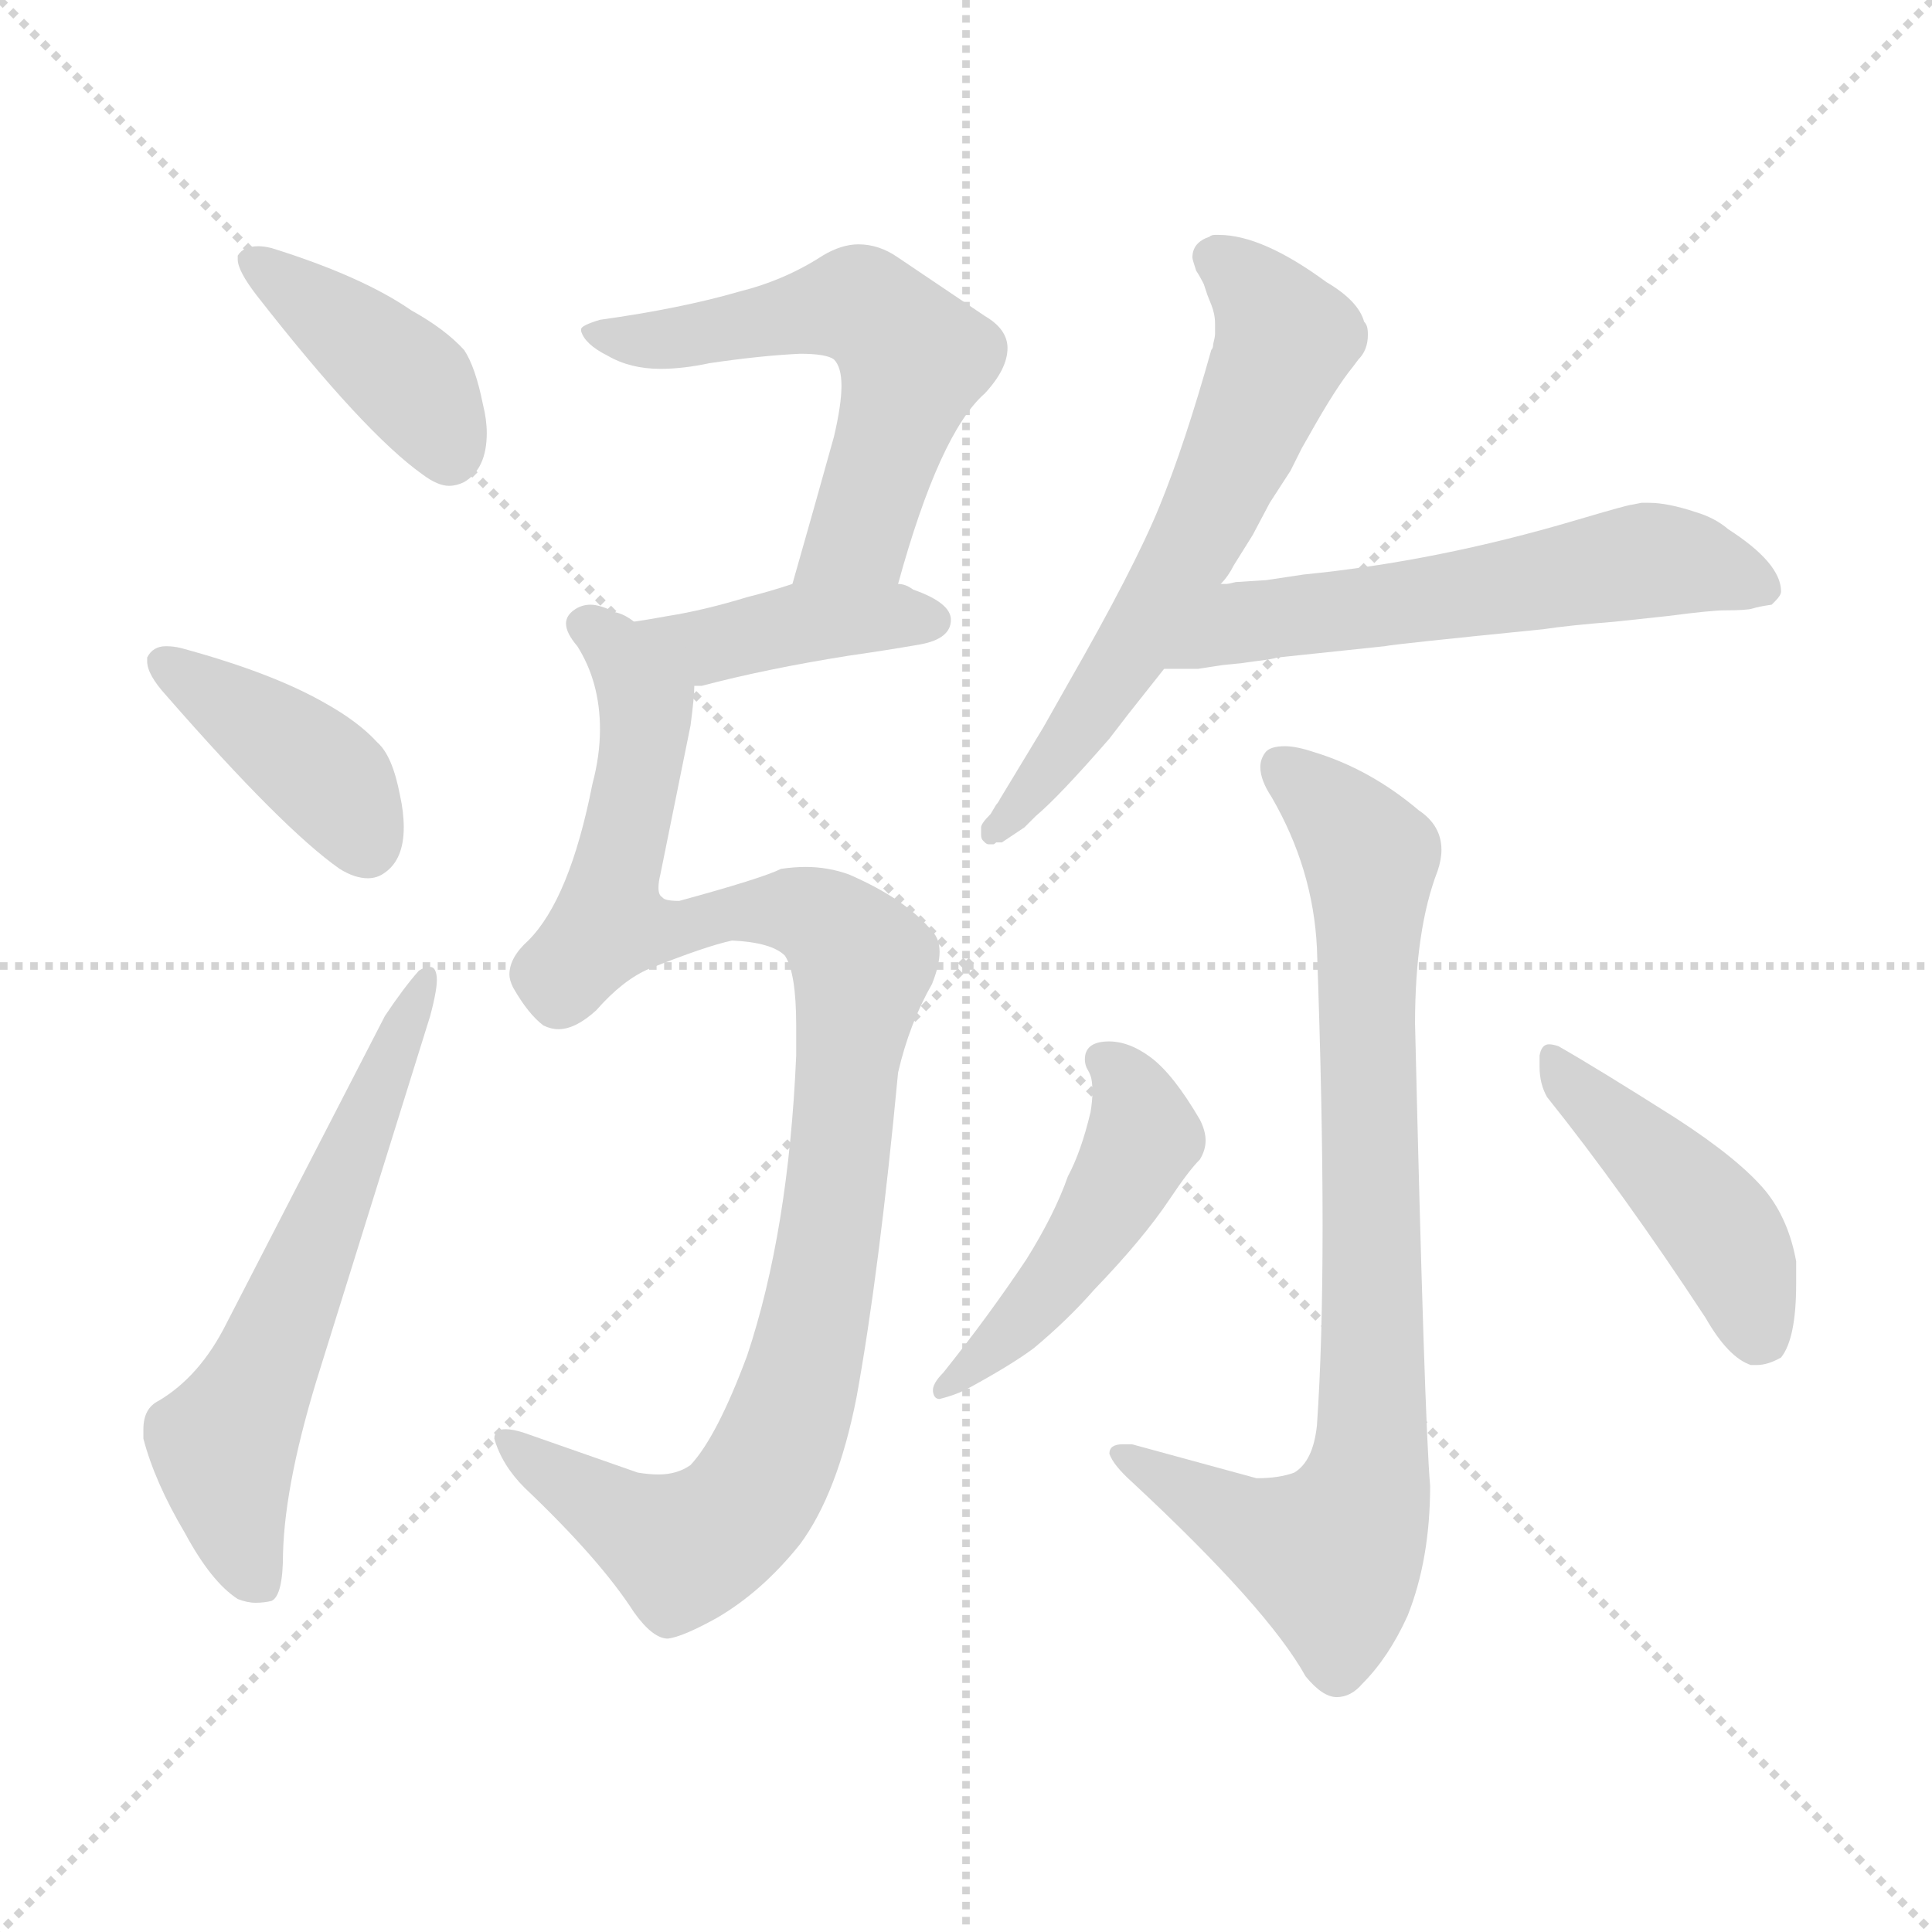 <svg xmlns="http://www.w3.org/2000/svg" version="1.1" viewBox="0 0 1024 1024">
  <g stroke="lightgray" stroke-dasharray="1,1" stroke-width="1" transform="scale(4, 4)">
    <line x1="0" y1="0" x2="256" y2="256" />
    <line x1="256" y1="0" x2="0" y2="256" />
    <line x1="128" y1="0" x2="128" y2="256" />
    <line x1="0" y1="128" x2="256" y2="128" />
  </g>
  <g transform="scale(1.0, -1.0) translate(0.0, -810.50)">
    <style type="text/css">
      
        @keyframes keyframes0 {
          from {
            stroke: blue;
            stroke-dashoffset: 405;
            stroke-width: 128;
          }
          57% {
            animation-timing-function: step-end;
            stroke: blue;
            stroke-dashoffset: 0;
            stroke-width: 128;
          }
          to {
            stroke: black;
            stroke-width: 1024;
          }
        }
        #make-me-a-hanzi-animation-0 {
          animation: keyframes0 0.58s both;
          animation-delay: 0s;
          animation-timing-function: linear;
        }
      
        @keyframes keyframes1 {
          from {
            stroke: blue;
            stroke-dashoffset: 404;
            stroke-width: 128;
          }
          57% {
            animation-timing-function: step-end;
            stroke: blue;
            stroke-dashoffset: 0;
            stroke-width: 128;
          }
          to {
            stroke: black;
            stroke-width: 1024;
          }
        }
        #make-me-a-hanzi-animation-1 {
          animation: keyframes1 0.579s both;
          animation-delay: 0.58s;
          animation-timing-function: linear;
        }
      
        @keyframes keyframes2 {
          from {
            stroke: blue;
            stroke-dashoffset: 605;
            stroke-width: 128;
          }
          66% {
            animation-timing-function: step-end;
            stroke: blue;
            stroke-dashoffset: 0;
            stroke-width: 128;
          }
          to {
            stroke: black;
            stroke-width: 1024;
          }
        }
        #make-me-a-hanzi-animation-2 {
          animation: keyframes2 0.742s both;
          animation-delay: 1.158s;
          animation-timing-function: linear;
        }
      
        @keyframes keyframes3 {
          from {
            stroke: blue;
            stroke-dashoffset: 572;
            stroke-width: 128;
          }
          65% {
            animation-timing-function: step-end;
            stroke: blue;
            stroke-dashoffset: 0;
            stroke-width: 128;
          }
          to {
            stroke: black;
            stroke-width: 1024;
          }
        }
        #make-me-a-hanzi-animation-3 {
          animation: keyframes3 0.715s both;
          animation-delay: 1.901s;
          animation-timing-function: linear;
        }
      
        @keyframes keyframes4 {
          from {
            stroke: blue;
            stroke-dashoffset: 403;
            stroke-width: 128;
          }
          57% {
            animation-timing-function: step-end;
            stroke: blue;
            stroke-dashoffset: 0;
            stroke-width: 128;
          }
          to {
            stroke: black;
            stroke-width: 1024;
          }
        }
        #make-me-a-hanzi-animation-4 {
          animation: keyframes4 0.578s both;
          animation-delay: 2.616s;
          animation-timing-function: linear;
        }
      
        @keyframes keyframes5 {
          from {
            stroke: blue;
            stroke-dashoffset: 1013;
            stroke-width: 128;
          }
          77% {
            animation-timing-function: step-end;
            stroke: blue;
            stroke-dashoffset: 0;
            stroke-width: 128;
          }
          to {
            stroke: black;
            stroke-width: 1024;
          }
        }
        #make-me-a-hanzi-animation-5 {
          animation: keyframes5 1.074s both;
          animation-delay: 3.194s;
          animation-timing-function: linear;
        }
      
        @keyframes keyframes6 {
          from {
            stroke: blue;
            stroke-dashoffset: 623;
            stroke-width: 128;
          }
          67% {
            animation-timing-function: step-end;
            stroke: blue;
            stroke-dashoffset: 0;
            stroke-width: 128;
          }
          to {
            stroke: black;
            stroke-width: 1024;
          }
        }
        #make-me-a-hanzi-animation-6 {
          animation: keyframes6 0.757s both;
          animation-delay: 4.269s;
          animation-timing-function: linear;
        }
      
        @keyframes keyframes7 {
          from {
            stroke: blue;
            stroke-dashoffset: 577;
            stroke-width: 128;
          }
          65% {
            animation-timing-function: step-end;
            stroke: blue;
            stroke-dashoffset: 0;
            stroke-width: 128;
          }
          to {
            stroke: black;
            stroke-width: 1024;
          }
        }
        #make-me-a-hanzi-animation-7 {
          animation: keyframes7 0.72s both;
          animation-delay: 5.026s;
          animation-timing-function: linear;
        }
      
        @keyframes keyframes8 {
          from {
            stroke: blue;
            stroke-dashoffset: 823;
            stroke-width: 128;
          }
          73% {
            animation-timing-function: step-end;
            stroke: blue;
            stroke-dashoffset: 0;
            stroke-width: 128;
          }
          to {
            stroke: black;
            stroke-width: 1024;
          }
        }
        #make-me-a-hanzi-animation-8 {
          animation: keyframes8 0.92s both;
          animation-delay: 5.745s;
          animation-timing-function: linear;
        }
      
        @keyframes keyframes9 {
          from {
            stroke: blue;
            stroke-dashoffset: 471;
            stroke-width: 128;
          }
          61% {
            animation-timing-function: step-end;
            stroke: blue;
            stroke-dashoffset: 0;
            stroke-width: 128;
          }
          to {
            stroke: black;
            stroke-width: 1024;
          }
        }
        #make-me-a-hanzi-animation-9 {
          animation: keyframes9 0.633s both;
          animation-delay: 6.665s;
          animation-timing-function: linear;
        }
      
        @keyframes keyframes10 {
          from {
            stroke: blue;
            stroke-dashoffset: 448;
            stroke-width: 128;
          }
          59% {
            animation-timing-function: step-end;
            stroke: blue;
            stroke-dashoffset: 0;
            stroke-width: 128;
          }
          to {
            stroke: black;
            stroke-width: 1024;
          }
        }
        #make-me-a-hanzi-animation-10 {
          animation: keyframes10 0.615s both;
          animation-delay: 7.298s;
          animation-timing-function: linear;
        }
      
    </style>
    
      <path d="M 126 675 L 126 673 Q 126 667 136 654 Q 193 581 224 559 Q 232 553 238 553 Q 242 553 246 555 Q 258 562 258 581 Q 258 588 256 596 Q 252 616 246 625 Q 236 636 218 646 Q 192 664 144 679 Q 140 680 137 680 Q 129 680 126 675 Z" fill="lightgray" />
    
      <path d="M 78 462 L 78 460 Q 78 453 88 442 Q 150 371 180 350 Q 188 345 195 345 Q 200 345 204 348 Q 214 355 214 372 Q 214 380 212 389 Q 208 410 200 417 Q 190 428 172 438 Q 144 454 96 467 Q 92 468 88 468 Q 81 468 78 462 Z" fill="lightgray" />
    
      <path d="M 76 48 Q 82 25 98 -2 Q 112 -28 126 -37 Q 131 -39 135.5 -39 Q 140 -39 144 -38 Q 150 -35 150 -13 Q 151 26 170 86 L 228 272 Q 232 287 231.5 292.5 Q 231 298 228 298 Q 225 298 222 296 Q 214 287 204 272 L 120 109 Q 106 81 84 68 Q 76 64 76 53 L 76 48 Z" fill="lightgray" />
    
      <path d="M 522 602 Q 534 615 534 626 Q 534 636 522 643 L 476 674 Q 466 681 455 681 Q 446 681 436 675 Q 416 662 392 656 Q 361 647 318 641 Q 308 638 308 636 L 308 635 Q 310 628 322 622 Q 334 615 350 615 Q 362 615 376 618 Q 403 622 424 623 Q 438 623 442 620 Q 446 616 446 606 Q 446 596 442 579 Q 432 543 420 501 C 412 472 468 472 476 501 Q 498 581 522 602 Z" fill="lightgray" />
    
      <path d="M 420 501 Q 408 497 396 494 Q 373 487 354 484 Q 343 482 336 481 C 306 476 338 445 368 447 L 372 447 Q 406 456 450 463 Q 471 466 488 469 Q 504 472 504 482 Q 504 491 484 498 Q 480 501 476 501 L 420 501 Z" fill="lightgray" />
    
      <path d="M 336 481 Q 331 485 326 486 Q 318 490 313 490 Q 308 490 304 487 Q 300 484 300 480 Q 300 475 306 468 Q 318 449 318 424 Q 318 410 314 395 Q 302 334 280 312 Q 270 303 270 294 Q 270 291 272 287 Q 280 273 288 267 Q 292 265 296 265 Q 305 265 316 275 Q 330 291 344 297 Q 374 309 388 312 Q 409 311 416 304 Q 422 295 422 267 L 422 251 Q 418 158 396 92 Q 380 49 366 34 Q 359 29 349 29 Q 344 29 338 30 L 278 51 Q 272 53 268 53 Q 262 53 262 48 Q 266 34 278 22 Q 318 -16 336 -44 Q 346 -58 354 -58 Q 362 -57 380 -47 Q 404 -33 424 -8 Q 444 19 454 70 Q 466 136 476 242 Q 482 268 494 289 Q 498 299 498 306 Q 498 313 494 317 Q 480 334 450 347 Q 439 351 427 351 Q 421 351 414 350 Q 404 345 360 333 Q 352 333 351 335 Q 349 336 349 340 Q 349 343 350 347 L 366 426 Q 368 441 368 447 C 370 468 364 470 336 481 Z" fill="lightgray" />
    
      <path d="M 647 501 Q 651 505 654 511 L 664 527 L 673 544 L 684 561 L 690 573 L 694 580 Q 708 605 717 616 L 720 620 Q 725 625 725 633 Q 725 636 724.5 637.5 Q 724 639 723 640 Q 720 651 703 661 Q 669 686 646 686 L 644 686 Q 642 686 641 685 Q 632 682 632 674 Q 632 673 634 667 Q 636 664 638 660 L 640 654 L 642 649 Q 644 644 644 639 L 644 636 Q 644 635 644 633.5 Q 644 632 643 628 Q 643 626 642 625 Q 628 575 614.5 542 Q 601 509 566 448 L 553 425 L 530 387 Q 529 385 528 384 L 525 379 Q 520 374 520 372 L 520 371 L 520 368 Q 520 366 521 365 L 522 364 Q 523 363 524 363 L 525 363 Q 526 363 526.5 363 Q 527 363 528 364 L 531 364 L 543 372 L 549 378 Q 561 388 588 419 L 598 432 L 617 456 L 647 501 Z" fill="lightgray" />
    
      <path d="M 617 456 Q 619 456 626 456 L 635 456 L 648 458 L 658 459 L 665 460 Q 674 461 677 462 L 734 468 Q 738 469 818 477 Q 831 479 856 481 Q 875 483 884 484 Q 907 487 914 487 Q 926 487 929 488 Q 932 489 939 490 L 941 492 Q 944 495 944 497 Q 944 512 916 530 Q 909 536 899 539 Q 884 544 874 544 L 870 544 L 865 543 Q 863 543 836 535 Q 762 513 691 506 L 671 503 L 655 502 Q 651 501 650 501 Q 649 501 647 501 C 617 498 587 456 617 456 Z" fill="lightgray" />
    
      <path d="M 698 55 Q 696 36 686 30 Q 678 27 666 27 L 600 45 L 595 45 Q 588 45 588 40 Q 590 34 600 25 Q 672 -42 692 -78 Q 701 -89 708.5 -89 Q 716 -89 722 -82 Q 736 -68 746 -46 Q 758 -16 758 23 Q 755 57 750 268 Q 750 318 762 349 Q 764 355 764 360 Q 764 373 752 381 Q 726 403 696 412 Q 687 415 681 415 Q 673 415 670.5 411.5 Q 668 408 668 404 Q 668 397 674 388 Q 696 350 698 308 Q 701 224 701 161 Q 701 98 698 55 Z" fill="lightgray" />
    
      <path d="M 610 250 Q 598 259 586.5 258.5 Q 575 258 575 249 Q 575 246 576.5 243.5 Q 578 241 578.5 238.5 Q 579 236 579 231.5 Q 579 227 578 221 Q 573 200 566 187 Q 559 167 544 143 Q 524 113 500 83 Q 494 77 494.5 73 Q 495 69 498 69 Q 506 71 512 74 Q 536 87 548 96 Q 566 111 580 127 Q 606 154 620 175 Q 630 190 636 196 Q 639 201 639 206 Q 639 211 636 217 Q 622 241 610 250 Z" fill="lightgray" />
    
      <path d="M 904 112 Q 916 91 928 87 L 931 87 Q 937 87 944 91 Q 952 101 952 130 L 952 142 Q 948 164 936 179 Q 922 196 888 218 Q 847 244 826 256 Q 823 257 821 257 Q 817 257 816 251 L 816 245 Q 816 236 820 229 Q 860 179 904 112 Z" fill="lightgray" />
    
    
      <clipPath id="make-me-a-hanzi-clip-0">
        <path d="M 126 675 L 126 673 Q 126 667 136 654 Q 193 581 224 559 Q 232 553 238 553 Q 242 553 246 555 Q 258 562 258 581 Q 258 588 256 596 Q 252 616 246 625 Q 236 636 218 646 Q 192 664 144 679 Q 140 680 137 680 Q 129 680 126 675 Z" />
      </clipPath>
      <path clip-path="url(#make-me-a-hanzi-clip-0)" d="M 133 674 L 215 610 L 238 571" fill="none" id="make-me-a-hanzi-animation-0" stroke-dasharray="277 554" stroke-linecap="round" />
    
      <clipPath id="make-me-a-hanzi-clip-1">
        <path d="M 78 462 L 78 460 Q 78 453 88 442 Q 150 371 180 350 Q 188 345 195 345 Q 200 345 204 348 Q 214 355 214 372 Q 214 380 212 389 Q 208 410 200 417 Q 190 428 172 438 Q 144 454 96 467 Q 92 468 88 468 Q 81 468 78 462 Z" />
      </clipPath>
      <path clip-path="url(#make-me-a-hanzi-clip-1)" d="M 85 461 L 169 402 L 194 364" fill="none" id="make-me-a-hanzi-animation-1" stroke-dasharray="276 552" stroke-linecap="round" />
    
      <clipPath id="make-me-a-hanzi-clip-2">
        <path d="M 76 48 Q 82 25 98 -2 Q 112 -28 126 -37 Q 131 -39 135.5 -39 Q 140 -39 144 -38 Q 150 -35 150 -13 Q 151 26 170 86 L 228 272 Q 232 287 231.5 292.5 Q 231 298 228 298 Q 225 298 222 296 Q 214 287 204 272 L 120 109 Q 106 81 84 68 Q 76 64 76 53 L 76 48 Z" />
      </clipPath>
      <path clip-path="url(#make-me-a-hanzi-clip-2)" d="M 139 -30 L 124 3 L 118 44 L 226 293" fill="none" id="make-me-a-hanzi-animation-2" stroke-dasharray="477 954" stroke-linecap="round" />
    
      <clipPath id="make-me-a-hanzi-clip-3">
        <path d="M 522 602 Q 534 615 534 626 Q 534 636 522 643 L 476 674 Q 466 681 455 681 Q 446 681 436 675 Q 416 662 392 656 Q 361 647 318 641 Q 308 638 308 636 L 308 635 Q 310 628 322 622 Q 334 615 350 615 Q 362 615 376 618 Q 403 622 424 623 Q 438 623 442 620 Q 446 616 446 606 Q 446 596 442 579 Q 432 543 420 501 C 412 472 468 472 476 501 Q 498 581 522 602 Z" />
      </clipPath>
      <path clip-path="url(#make-me-a-hanzi-clip-3)" d="M 315 636 L 333 630 L 367 632 L 442 649 L 456 648 L 474 634 L 484 620 L 460 540 L 455 527 L 427 506" fill="none" id="make-me-a-hanzi-animation-3" stroke-dasharray="444 888" stroke-linecap="round" />
    
      <clipPath id="make-me-a-hanzi-clip-4">
        <path d="M 420 501 Q 408 497 396 494 Q 373 487 354 484 Q 343 482 336 481 C 306 476 338 445 368 447 L 372 447 Q 406 456 450 463 Q 471 466 488 469 Q 504 472 504 482 Q 504 491 484 498 Q 480 501 476 501 L 420 501 Z" />
      </clipPath>
      <path clip-path="url(#make-me-a-hanzi-clip-4)" d="M 350 477 L 375 468 L 427 481 L 494 482" fill="none" id="make-me-a-hanzi-animation-4" stroke-dasharray="275 550" stroke-linecap="round" />
    
      <clipPath id="make-me-a-hanzi-clip-5">
        <path d="M 336 481 Q 331 485 326 486 Q 318 490 313 490 Q 308 490 304 487 Q 300 484 300 480 Q 300 475 306 468 Q 318 449 318 424 Q 318 410 314 395 Q 302 334 280 312 Q 270 303 270 294 Q 270 291 272 287 Q 280 273 288 267 Q 292 265 296 265 Q 305 265 316 275 Q 330 291 344 297 Q 374 309 388 312 Q 409 311 416 304 Q 422 295 422 267 L 422 251 Q 418 158 396 92 Q 380 49 366 34 Q 359 29 349 29 Q 344 29 338 30 L 278 51 Q 272 53 268 53 Q 262 53 262 48 Q 266 34 278 22 Q 318 -16 336 -44 Q 346 -58 354 -58 Q 362 -57 380 -47 Q 404 -33 424 -8 Q 444 19 454 70 Q 466 136 476 242 Q 482 268 494 289 Q 498 299 498 306 Q 498 313 494 317 Q 480 334 450 347 Q 439 351 427 351 Q 421 351 414 350 Q 404 345 360 333 Q 352 333 351 335 Q 349 336 349 340 Q 349 343 350 347 L 366 426 Q 368 441 368 447 C 370 468 364 470 336 481 Z" />
      </clipPath>
      <path clip-path="url(#make-me-a-hanzi-clip-5)" d="M 311 478 L 329 464 L 342 434 L 324 343 L 326 320 L 347 316 L 392 328 L 422 327 L 444 317 L 457 300 L 431 107 L 417 55 L 397 15 L 374 -5 L 359 -9 L 271 44" fill="none" id="make-me-a-hanzi-animation-5" stroke-dasharray="885 1770" stroke-linecap="round" />
    
      <clipPath id="make-me-a-hanzi-clip-6">
        <path d="M 647 501 Q 651 505 654 511 L 664 527 L 673 544 L 684 561 L 690 573 L 694 580 Q 708 605 717 616 L 720 620 Q 725 625 725 633 Q 725 636 724.5 637.5 Q 724 639 723 640 Q 720 651 703 661 Q 669 686 646 686 L 644 686 Q 642 686 641 685 Q 632 682 632 674 Q 632 673 634 667 Q 636 664 638 660 L 640 654 L 642 649 Q 644 644 644 639 L 644 636 Q 644 635 644 633.5 Q 644 632 643 628 Q 643 626 642 625 Q 628 575 614.5 542 Q 601 509 566 448 L 553 425 L 530 387 Q 529 385 528 384 L 525 379 Q 520 374 520 372 L 520 371 L 520 368 Q 520 366 521 365 L 522 364 Q 523 363 524 363 L 525 363 Q 526 363 526.5 363 Q 527 363 528 364 L 531 364 L 543 372 L 549 378 Q 561 388 588 419 L 598 432 L 617 456 L 647 501 Z" />
      </clipPath>
      <path clip-path="url(#make-me-a-hanzi-clip-6)" d="M 645 678 L 677 640 L 679 624 L 611 484 L 526 366" fill="none" id="make-me-a-hanzi-animation-6" stroke-dasharray="495 990" stroke-linecap="round" />
    
      <clipPath id="make-me-a-hanzi-clip-7">
        <path d="M 617 456 Q 619 456 626 456 L 635 456 L 648 458 L 658 459 L 665 460 Q 674 461 677 462 L 734 468 Q 738 469 818 477 Q 831 479 856 481 Q 875 483 884 484 Q 907 487 914 487 Q 926 487 929 488 Q 932 489 939 490 L 941 492 Q 944 495 944 497 Q 944 512 916 530 Q 909 536 899 539 Q 884 544 874 544 L 870 544 L 865 543 Q 863 543 836 535 Q 762 513 691 506 L 671 503 L 655 502 Q 651 501 650 501 Q 649 501 647 501 C 617 498 587 456 617 456 Z" />
      </clipPath>
      <path clip-path="url(#make-me-a-hanzi-clip-7)" d="M 622 461 L 659 480 L 868 513 L 898 512 L 934 500" fill="none" id="make-me-a-hanzi-animation-7" stroke-dasharray="449 898" stroke-linecap="round" />
    
      <clipPath id="make-me-a-hanzi-clip-8">
        <path d="M 698 55 Q 696 36 686 30 Q 678 27 666 27 L 600 45 L 595 45 Q 588 45 588 40 Q 590 34 600 25 Q 672 -42 692 -78 Q 701 -89 708.5 -89 Q 716 -89 722 -82 Q 736 -68 746 -46 Q 758 -16 758 23 Q 755 57 750 268 Q 750 318 762 349 Q 764 355 764 360 Q 764 373 752 381 Q 726 403 696 412 Q 687 415 681 415 Q 673 415 670.5 411.5 Q 668 408 668 404 Q 668 397 674 388 Q 696 350 698 308 Q 701 224 701 161 Q 701 98 698 55 Z" />
      </clipPath>
      <path clip-path="url(#make-me-a-hanzi-clip-8)" d="M 679 405 L 727 355 L 724 23 L 705 -14 L 669 -3 L 594 39" fill="none" id="make-me-a-hanzi-animation-8" stroke-dasharray="695 1390" stroke-linecap="round" />
    
      <clipPath id="make-me-a-hanzi-clip-9">
        <path d="M 610 250 Q 598 259 586.5 258.5 Q 575 258 575 249 Q 575 246 576.5 243.5 Q 578 241 578.5 238.5 Q 579 236 579 231.5 Q 579 227 578 221 Q 573 200 566 187 Q 559 167 544 143 Q 524 113 500 83 Q 494 77 494.5 73 Q 495 69 498 69 Q 506 71 512 74 Q 536 87 548 96 Q 566 111 580 127 Q 606 154 620 175 Q 630 190 636 196 Q 639 201 639 206 Q 639 211 636 217 Q 622 241 610 250 Z" />
      </clipPath>
      <path clip-path="url(#make-me-a-hanzi-clip-9)" d="M 585 249 L 603 222 L 602 198 L 562 134 L 502 76" fill="none" id="make-me-a-hanzi-animation-9" stroke-dasharray="343 686" stroke-linecap="round" />
    
      <clipPath id="make-me-a-hanzi-clip-10">
        <path d="M 904 112 Q 916 91 928 87 L 931 87 Q 937 87 944 91 Q 952 101 952 130 L 952 142 Q 948 164 936 179 Q 922 196 888 218 Q 847 244 826 256 Q 823 257 821 257 Q 817 257 816 251 L 816 245 Q 816 236 820 229 Q 860 179 904 112 Z" />
      </clipPath>
      <path clip-path="url(#make-me-a-hanzi-clip-10)" d="M 822 251 L 909 162 L 921 142 L 930 99" fill="none" id="make-me-a-hanzi-animation-10" stroke-dasharray="320 640" stroke-linecap="round" />
    
  </g>
</svg>